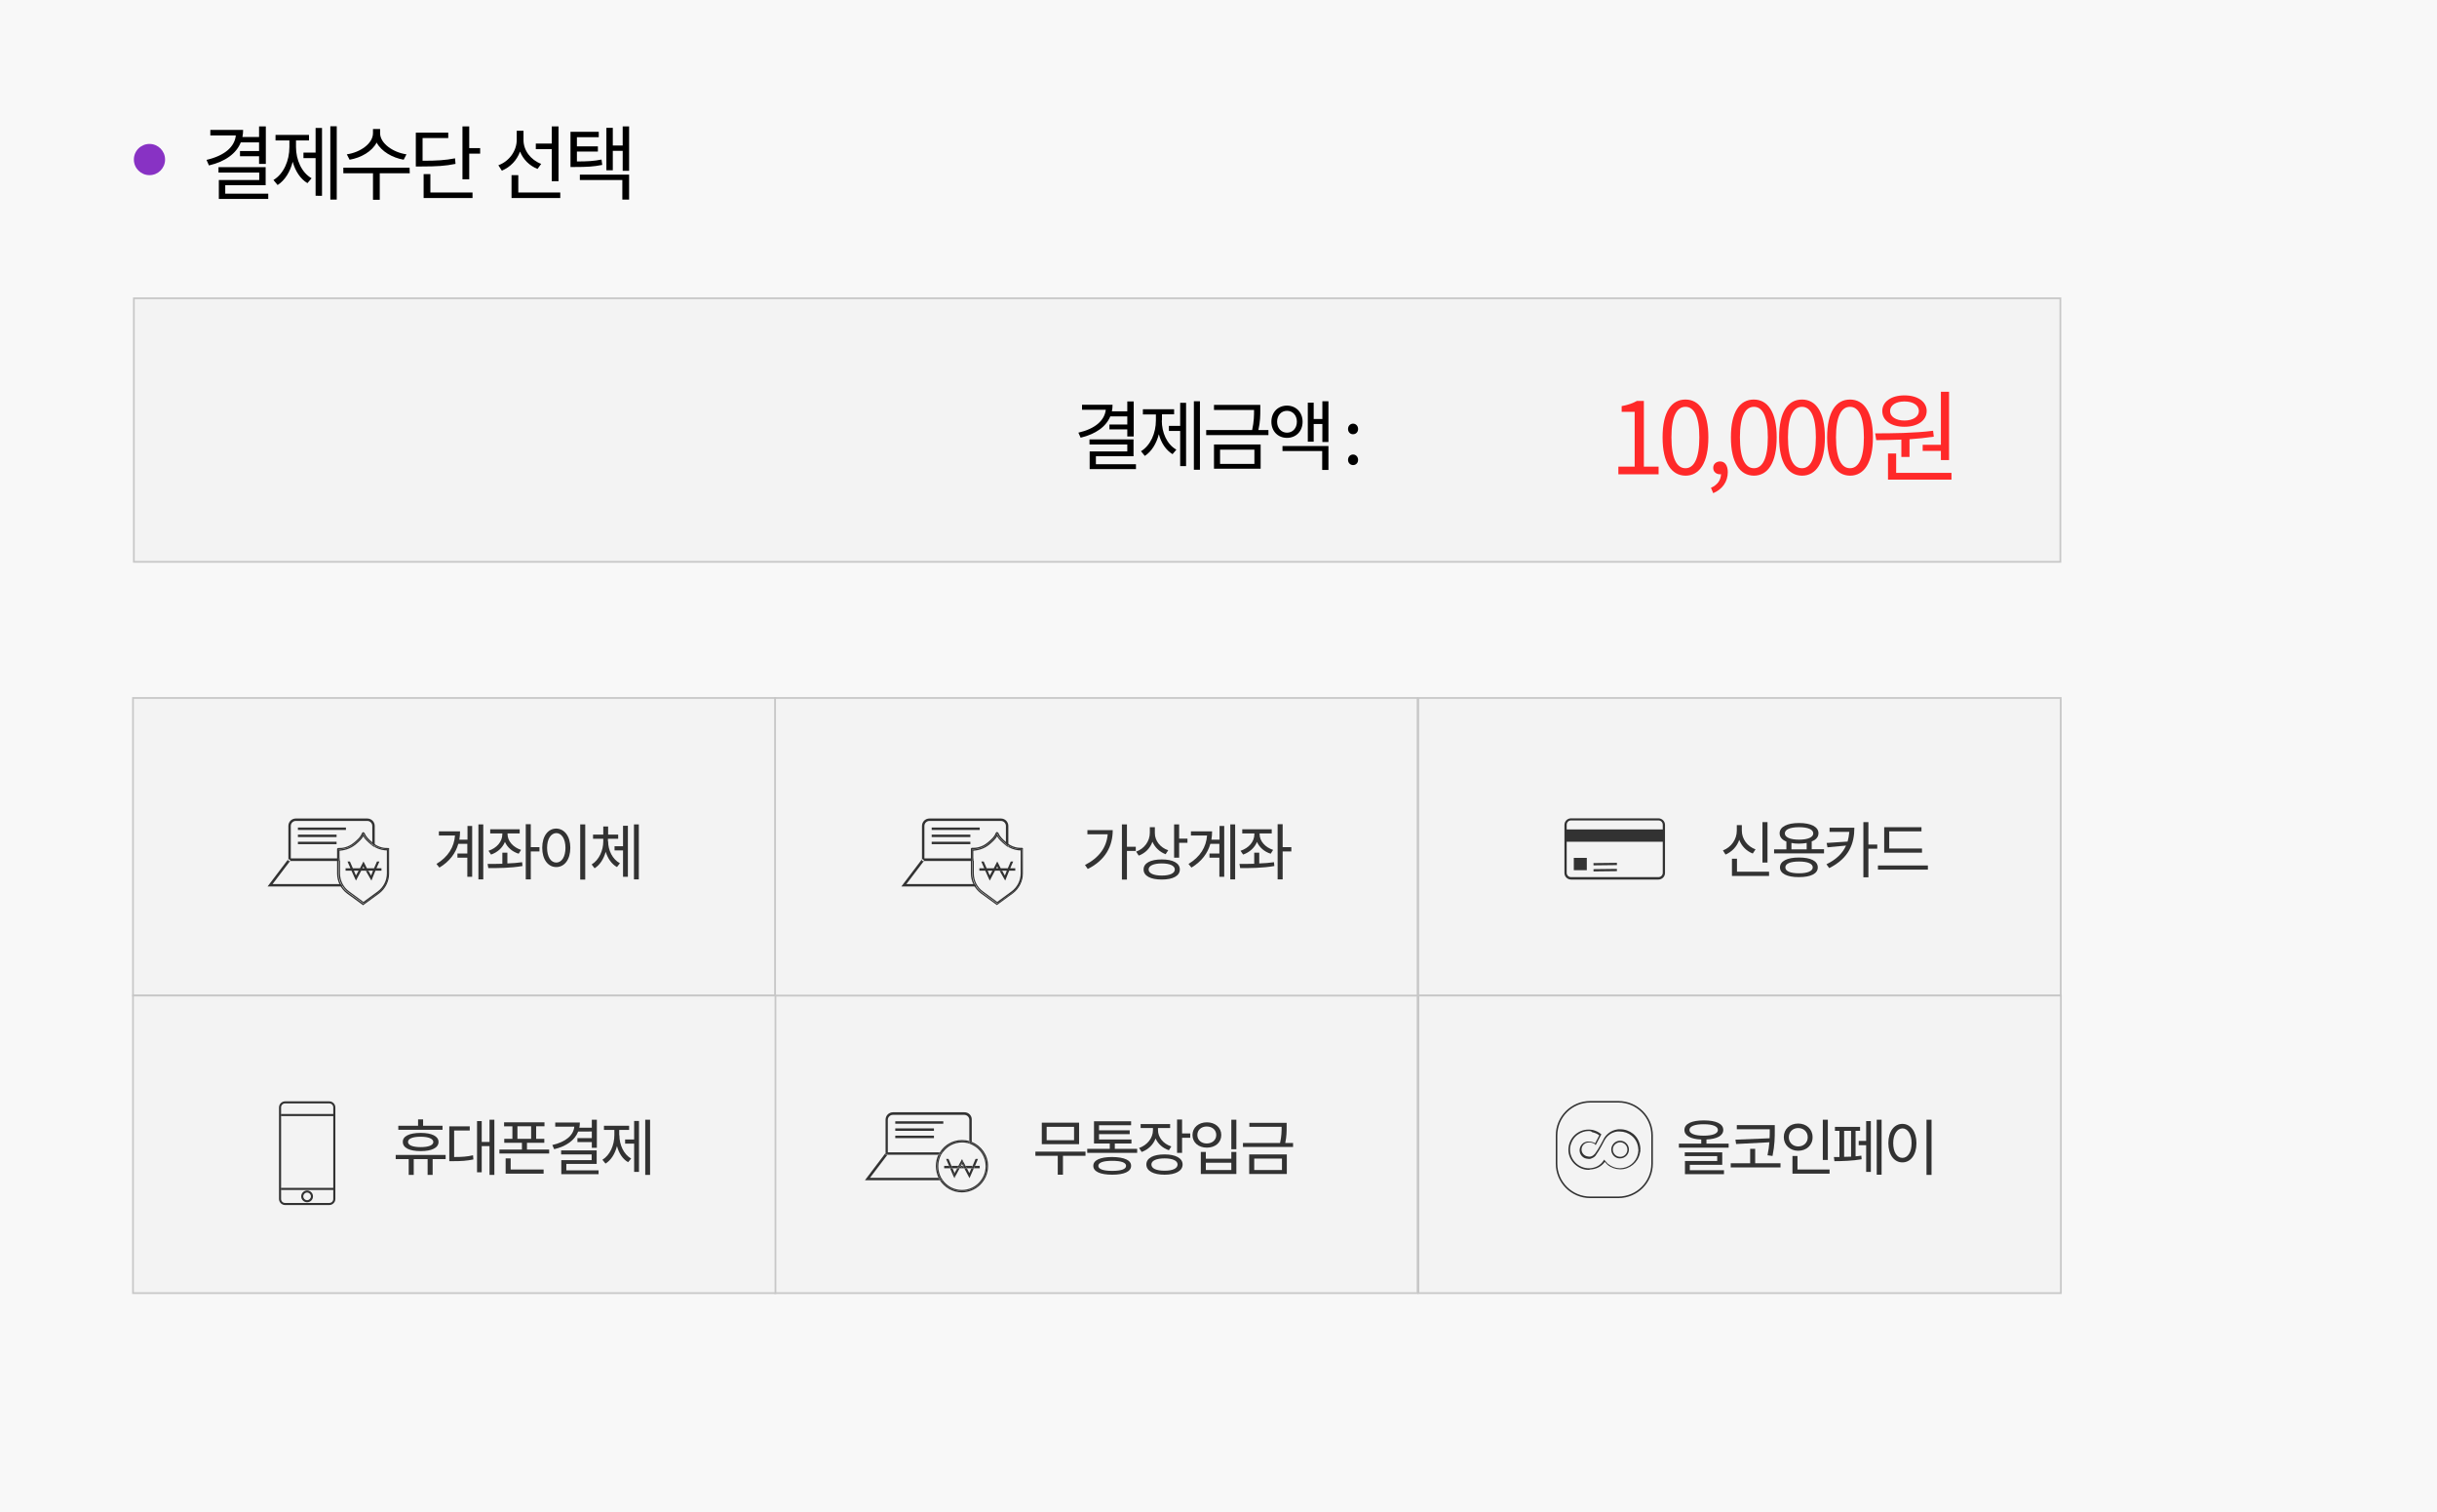 <?xml version="1.0" encoding="utf-8"?>
<!-- Generator: Adobe Illustrator 22.1.0, SVG Export Plug-In . SVG Version: 6.00 Build 0)  -->
<svg version="1.1" id="레이어_1" xmlns="http://www.w3.org/2000/svg" xmlns:xlink="http://www.w3.org/1999/xlink" x="0px"
	 y="0px" viewBox="0 0 1405.4 872" style="enable-background:new 0 0 1405.4 872;" xml:space="preserve">
<style type="text/css">
	.st0{fill:#F8F8F8;}
	.st1{fill:#F3F3F3;stroke:#C7C7C7;stroke-miterlimit:10;}
	.st2{fill:#323232;}
	.st3{opacity:0.8;fill:#6C00B6;}
	.st4{fill:none;}
	.st5{fill:#FF2929;}
</style>
<g>
	<rect class="st0" width="1405.4" height="872"/>
	<g>
		<path d="M138.9,82c-2.6,6.6-9.1,11.2-18.4,13.4l-1.4-3.2c10.3-2.4,16.2-7.4,16.9-14.1h-14.7v-3.2h18.9c0,1.4-0.1,2.7-0.4,4.1h9.6
			v-6.1h3.9v21.6h-3.9v-4.4h-11v-3h11v-5H138.9z M154.7,111.6v3.1h-28.5v-10.9h23.3v-4.3H126v-3.1h27.2v10.4h-23.3v4.9H154.7z"/>
		<path d="M170.7,84.8c0,7.3,3.2,14.7,9,18l-2.4,2.8c-4.1-2.4-7-7-8.5-12.3c-1.5,5.8-4.5,10.7-8.7,13.4l-2.4-2.9
			c5.9-3.5,9.2-11.2,9.2-19V81h-8v-3.2h19.3V81h-7.5V84.8z M182,73.8h3.7v39.1H182V91.2h-7V88h7V73.8z M194.2,72.8v42.3h-3.7V72.8
			H194.2z"/>
		<path d="M236.3,99.9H219v15.3h-3.9V99.9h-17.1v-3.2h38.2L236.3,99.9z M232.8,92.1c-6.5-1.1-12.9-4.8-15.6-9.9
			c-2.6,5.1-9,8.8-15.6,9.9L200,89c7.7-1.1,15.1-6.2,15.1-12.2v-2.4h4.1v2.4c0,5.9,7.5,11.1,15.2,12.2L232.8,92.1z"/>
		<path d="M262.7,94.5c-5.8,1.2-10.8,1.5-19.6,1.5h-3.3V76.5h18.7v3.1h-14.8v13.1c8.3,0,13.1-0.3,18.7-1.4L262.7,94.5z M248.2,111
			h24.3v3.2h-28.2v-13.8h3.9V111z M276.9,85.4v3.2h-6.3v14.8h-3.9V72.9h3.9v12.5H276.9z"/>
		<path d="M310,97.4c-4.7-1.8-8.3-5.5-10.1-10c-1.8,5-5.6,9-10.5,11l-2-3.1c6.3-2.3,10.6-8.3,10.6-14.7v-5.2h3.9v5.4
			c0,5.9,4.1,11.4,10.2,13.7L310,97.4z M323.1,111v3.2H295V101h3.9v10H323.1z M318.2,86H309v-3.2h9.2v-9.9h3.9v31.6h-3.9V86z"/>
		<path d="M347.3,95.1c-4.9,1-8.9,1.2-15.6,1.2H329V76h16.3v3.1h-12.6v5.3h12.1v3h-12.1v5.7c6,0,9.8-0.2,14.2-1.1L347.3,95.1z
			 M334.4,100.7h28.4v14.4h-3.9v-11.3h-24.5V100.7z M362.8,72.9v25.6h-3.7V87h-5.7v11.2h-3.7V73.7h3.7v10.2h5.7v-11H362.8z"/>
	</g>
	<rect x="817.9" y="402.5" class="st1" width="370.5" height="171.6"/>
	<g>
		<g>
			<path class="st2" d="M1010.8,492.2c-3.6-1.4-6.4-4.2-7.8-7.9c-1.3,3.9-4.2,6.9-7.9,8.5l-1.5-2.4c4.8-1.8,8-6.4,8-11.4v-3.2h2.9
				v3.2c0,4.8,3.2,9.1,7.9,10.8L1010.8,492.2z M1020.2,502.7v2.4h-21.4v-9.9h2.9v7.5H1020.2z M1019.3,497.4h-2.9v-23.3h2.9V497.4z"
				/>
			<path class="st2" d="M1051.9,489.8v2.3h-28.8v-2.3h7.1v-4.5c-2.5-1-3.9-2.6-3.9-4.8c0-3.7,4.3-5.9,11.2-5.9
				c6.9,0,11.2,2.2,11.2,5.9c0,2.1-1.4,3.8-3.9,4.7v4.5H1051.9z M1048.3,500.2c0,3.6-4,5.6-10.9,5.6c-6.8,0-10.9-2-10.9-5.6
				c0-3.6,4.1-5.7,10.9-5.7C1044.3,494.5,1048.3,496.5,1048.3,500.2z M1037.5,484.2c5.1,0,8.2-1.4,8.2-3.6c0-2.3-3.1-3.6-8.2-3.6
				s-8.2,1.3-8.2,3.6C1029.3,482.8,1032.4,484.2,1037.5,484.2z M1045.4,500.2c0-2.2-3-3.4-7.9-3.4c-5,0-7.9,1.2-7.9,3.4
				s2.9,3.4,7.9,3.4C1042.4,503.6,1045.4,502.3,1045.4,500.2z M1033.1,489.8h8.8v-3.7c-1.3,0.2-2.8,0.4-4.4,0.4
				c-1.6,0-3.1-0.1-4.4-0.4V489.8z"/>
			<path class="st2" d="M1069.4,477.3c0,9.2-3.1,17.6-14.5,23.3l-1.6-2.2c5.9-2.9,9.4-6.5,11.3-10.8l-10.7,1l-0.5-2.5l12.1-0.8
				c0.5-1.8,0.8-3.6,1-5.6h-11.4v-2.4H1069.4z M1082.6,489.4h-5.1v16.5h-2.9v-31.8h2.9v12.9h5.1V489.4z"/>
			<path class="st2" d="M1111.8,499.1v2.4H1083v-2.4H1111.8z M1108.4,491.7h-21.8V477h21.5v2.4h-18.6v9.9h18.9V491.7z"/>
		</g>
	</g>
	<circle class="st3" cx="86.2" cy="92" r="9"/>
	<rect x="77.2" y="172" class="st1" width="1111" height="152"/>
	<rect x="76.7" y="402.5" class="st1" width="370.5" height="171.6"/>
	<g>
		<g>
			<g>
				<path class="st2" d="M269.5,476.3h2.8v29.3h-2.8v-11h-5.7v-2.4h5.7v-5.6h-5.2c-1.5,5.3-4.9,10.1-10.9,13.7l-1.7-2.1
					c6.8-4.1,10.2-9.8,10.7-16.4h-9.3v-2.4h12.2c0,1.6-0.1,3.2-0.4,4.8h4.7V476.3z M278.7,475.4v31.7h-2.8v-31.7H278.7z"/>
				<path class="st2" d="M292.7,497.9c2.9-0.1,5.7-0.3,8.4-0.7l0.2,2.2c-6.8,1.2-14.3,1.2-19.7,1.2l-0.4-2.4c2.5,0,5.5,0,8.5-0.1
					v-6.4h2.9V497.9z M281.7,490.6c4.7-1.5,8-5.2,8-9.6v-0.4h-7v-2.4h17v2.4h-7v0.4c0,4,3.2,7.6,7.8,9.1l-1.4,2.2
					c-3.6-1.1-6.5-3.6-7.9-6.8c-1.4,3.4-4.3,6-8,7.3L281.7,490.6z M311.1,491h-5v16.1h-2.9v-31.8h2.9v13.2h5V491z"/>
				<path class="st2" d="M328.9,488.9c0,6.8-3.4,11.1-8.1,11.1c-4.7,0-8.1-4.3-8.1-11.1s3.4-11.1,8.1-11.1
					C325.5,477.9,328.9,482.2,328.9,488.9z M315.5,488.9c0,5.2,2.2,8.5,5.3,8.5c3.1,0,5.3-3.3,5.3-8.5c0-5.1-2.2-8.5-5.3-8.5
					C317.7,480.5,315.5,483.8,315.5,488.9z M337.5,475.4v31.8h-2.9v-31.8H337.5z"/>
				<path class="st2" d="M350.7,485.2c0,5.1,2.5,10.3,6.8,12.6l-1.7,2.2c-3.1-1.7-5.3-5-6.5-8.8c-1.1,4-3.3,7.6-6.4,9.5l-1.7-2.2
					c4.3-2.6,6.7-8.1,6.7-13.3v-1.5h-5.9v-2.4h5.9v-4.7h2.8v4.7h5.8v2.4h-5.9V485.2z M359.3,476.2h2.8v29.4h-2.8v-15.2h-4.9V488h4.9
					V476.2z M368.4,475.4v31.7h-2.8v-31.7H368.4z"/>
			</g>
		</g>
		<g>
			<path class="st2" d="M166.2,495.5l-11.9,15.7h43.2c-0.3-0.5-0.6-0.9-0.8-1.4h-39.5l10.1-13.3h-1.1V495.5z"/>
			<g>
				<rect x="171.8" y="477.2" class="st2" width="27.7" height="1.4"/>
				<rect x="171.8" y="481.3" class="st2" width="22.3" height="1.4"/>
				<rect x="171.8" y="485.4" class="st2" width="22.3" height="1.4"/>
			</g>
			<path class="st2" d="M224.5,489.3L224,489l-0.2,0c-1.9,0.1-5.5-0.2-8.9-3.1c-2.2-1.9-3.8-3.4-4.6-5.4l-0.1-0.2l-0.7-0.5l-0.7,0.5
				l-0.1,0.2c-0.8,2.1-2.4,3.6-4.6,5.4c-3.4,2.9-7.1,3.2-8.9,3.1l-0.3,0l-0.5,0.4v14.4c0,4.5,2.2,8.8,5.8,11.5l9.2,6.7l9.2-6.7
				c3.6-2.7,5.8-7,5.8-11.5v-14.1L224.5,489.3z M223.8,503.8c0,4.3-2.1,8.4-5.5,10.9l-8.8,6.4l-8.8-6.4c-3.5-2.5-5.5-6.6-5.5-10.9
				v-14.1l0,0c2.8,0.1,6.3-0.7,9.4-3.3c2.3-2,4-3.5,4.8-5.7l0.1-0.1l0.1,0.1c0.8,2.2,2.5,3.8,4.8,5.7c3.1,2.6,6.6,3.4,9.4,3.3l0,0
				V503.8z"/>
			<path class="st4" d="M195.2,489.7c2.8,0.1,6.3-0.7,9.4-3.3c2.3-2,4-3.5,4.8-5.7l0.1-0.1l0.1,0.1c0.8,2.2,2.5,3.8,4.8,5.7
				c0.1,0.1,0.2,0.2,0.3,0.2v-10.4c0-1.6-1.3-2.9-2.9-2.9h-41.2c-1.6,0-2.9,1.3-2.9,2.9V495h27.6L195.2,489.7L195.2,489.7z"/>
			<path class="st2" d="M167.7,495v-18.7c0-1.6,1.3-2.9,2.9-2.9h41.2c1.6,0,2.9,1.3,2.9,2.9v10.4c0.5,0.4,1,0.7,1.4,1v-11.4
				c0-2.4-1.9-4.3-4.3-4.3h-41.2c-2.4,0-4.3,1.9-4.3,4.3v19.2l0.1-0.2l1.1,0.9l-0.2,0.3h27.9V495H167.7z"/>
			<path class="st2" d="M205.1,487c1.9-1.6,3.4-3,4.4-4.7c1,1.7,2.5,3.1,4.4,4.7c0.2,0.2,0.5,0.4,0.7,0.6v-0.9
				c-0.1-0.1-0.2-0.1-0.3-0.2c-2.3-2-4-3.5-4.8-5.7l-0.1-0.1l-0.1,0.1c-0.8,2.2-2.5,3.8-4.8,5.7c-3.1,2.6-6.6,3.4-9.4,3.3l0,0v5.3
				h0.7v-4.5C198.1,490.4,201.7,489.8,205.1,487z"/>
			<path class="st2" d="M223.8,489.7c-2.3,0.1-5.1-0.4-7.7-2v0.8c2.7,1.5,5.3,1.9,7,1.9v13.3c0,4.1-2,7.9-5.2,10.3l-8.3,6.1
				l-8.3-6.1c-3.3-2.4-5.2-6.3-5.2-10.3v-7.4h-0.7v7.4c0,4.3,2.1,8.4,5.5,10.9l8.8,6.4l8.8-6.4c3.5-2.5,5.5-6.6,5.5-10.9
				L223.8,489.7L223.8,489.7z"/>
			<rect x="195.2" y="495" class="st2" width="0.7" height="1.4"/>
			<path class="st2" d="M214.6,487.6c0.5,0.4,1,0.7,1.4,1v-0.8c-0.5-0.3-1-0.6-1.4-1V487.6z"/>
			<path class="st2" d="M217.1,500.7l1.7-3.9h-1.4l-1.7,3.9h-4.1l-0.6-1.2l-0.7-1.4l-0.7-1.3l-2,3.9h-4.1l-1.7-3.9h-1.4l1.7,3.9
				h-2.8v1.4h3.4l1.7,3.8l0.7,1.5l0.2,0.4l1.1-2.1l1.9-3.6h0.8h1.9h1.5h2.6l-1.1,2.8l-1.5-2.7l-1.5,0l3.2,5.6l2.3-5.7h0.1h3.4v-1.4
				H217.1z M204.1,502.1h2.7l-1.1,2l-0.4,0.7l-0.1-0.1L204.1,502.1z M210.1,500.7H209l0.6-1.1L210.1,500.7L210.1,500.7L210.1,500.7z
				"/>
		</g>
	</g>
	<g>
		<rect x="447" y="574.1" class="st1" width="370.5" height="171.6"/>
		<g>
			<g>
				<path class="st2" d="M626,666.5h-13v10.9H610v-10.9h-12.9v-2.4H626V666.5z M622.3,659.8h-21.5v-12.4h21.5V659.8z M619.4,649.8
					h-15.8v7.7h15.8V649.8z"/>
				<path class="st2" d="M655.8,662.5v2.3h-28.8v-2.3H640v-3.1h-9.1v-12.8h21.4v2.3h-18.5v2.9h17.7v2.2h-17.7v3.1h18.7v2.3h-9.6v3.1
					H655.8z M652.3,672.3c0,3.3-4,5.1-10.9,5.1c-6.9,0-10.9-1.8-10.9-5.1c0-3.3,4-5.1,10.9-5.1C648.4,667.3,652.3,669,652.3,672.3z
					 M649.4,672.3c0-1.9-2.8-2.9-8-2.9c-5.1,0-8,1-8,2.9c0,1.9,2.9,2.9,8,2.9C646.6,675.2,649.4,674.2,649.4,672.3z"/>
				<path class="st2" d="M674.1,663.3c-3.6-1.2-6.3-3.7-7.7-6.8c-1.3,3.6-4.2,6.4-8,7.8l-1.5-2.3c4.8-1.7,8-5.8,8-10.3v-1.2h-7.1
					v-2.3h17v2.3h-7v1.2c0,4.1,3,7.9,7.7,9.4L674.1,663.3z M682,671.5c0,3.7-4,5.9-10.4,5.9c-6.5,0-10.5-2.2-10.5-5.9
					c0-3.7,4-5.8,10.5-5.8C678,665.7,682,667.9,682,671.5z M679.1,671.5c0-2.2-2.9-3.5-7.5-3.5c-4.7,0-7.6,1.3-7.6,3.5
					c0,2.3,2.8,3.6,7.6,3.6C676.3,675.1,679.1,673.8,679.1,671.5z M686.4,653.7v2.4h-4.7v8.7h-2.9v-19.2h2.9v8H686.4z"/>
				<path class="st2" d="M704.3,654.5c0,4.4-3.5,7.3-8.3,7.3c-4.8,0-8.3-2.9-8.3-7.3c0-4.3,3.5-7.3,8.3-7.3
					C700.8,647.2,704.3,650.2,704.3,654.5z M690.5,654.5c0,2.9,2.3,4.9,5.4,4.9c3.2,0,5.5-2,5.5-4.9c0-2.9-2.3-4.9-5.5-4.9
					C692.8,649.6,690.5,651.6,690.5,654.5z M695.4,664.3v3.9h14.7v-3.9h2.9V677h-20.5v-12.7H695.4z M695.4,674.7h14.7v-4.2h-14.7
					V674.7z M713,645.7v17h-2.9v-17H713z"/>
				<path class="st2" d="M745.7,659.1v2.3h-28.9v-2.3h21.4c0.9-4,0.9-6.9,0.9-9.3h-18.6v-2.3H742v2.3c0,2.5,0,5.4-0.8,9.3H745.7z
					 M720.4,665.7h21.7V677h-21.7V665.7z M723.3,674.7h16v-6.6h-16V674.7z"/>
			</g>
		</g>
		<g>
			<path class="st4" d="M541.2,665.8h-29.4l-10.1,13.3h39.5c-1-2-1.5-4.3-1.5-6.7C539.7,670.1,540.2,667.9,541.2,665.8z"/>
			<path class="st4" d="M554.8,657.4c1.5,0,2.9,0.2,4.3,0.6v-12.3c0-1.6-1.3-2.9-2.9-2.9H515c-1.6,0-2.9,1.3-2.9,2.9v18.7H542
				C544.7,660.2,549.4,657.4,554.8,657.4z M538.6,656.3h-22.3v-1.4h22.3V656.3z M538.6,652.2h-22.3v-1.4h22.3V652.2z M544,648h-27.7
				v-1.4H544V648z"/>
			<path class="st2" d="M556.2,641.4H515c-2.4,0-4.3,1.9-4.3,4.3v19.2l0.1-0.2l1.1,0.9l-0.2,0.3h29.4c0.2-0.5,0.5-1,0.8-1.4h-29.9
				v-18.7c0-1.6,1.3-2.9,2.9-2.9h41.2c1.6,0,2.9,1.3,2.9,2.9V658c0.5,0.1,1,0.3,1.4,0.5v-12.8C560.5,643.3,558.6,641.4,556.2,641.4z
				"/>
			<path class="st2" d="M510.7,664.9l-11.9,15.7H542c-0.3-0.5-0.6-0.9-0.8-1.4h-39.5l10.1-13.3h-1.1V664.9z"/>
			<polygon class="st2" points="511.8,665.8 512,665.6 510.9,664.7 510.7,664.9 510.7,665.8 			"/>
			<g>
				<rect x="516.3" y="646.6" class="st2" width="27.7" height="1.4"/>
				<rect x="516.3" y="650.7" class="st2" width="22.3" height="1.4"/>
				<rect x="516.3" y="654.9" class="st2" width="22.3" height="1.4"/>
			</g>
			<path class="st2" d="M560.5,658.5v0.8c5.1,2.2,8.6,7.3,8.6,13.2c0,7.9-6.4,14.4-14.4,14.4c-4.9,0-9.3-2.5-11.9-6.3H542
				c2.7,4.2,7.4,7,12.7,7c8.3,0,15.1-6.8,15.1-15.1C569.9,666.2,566,660.8,560.5,658.5z"/>
			<path class="st2" d="M542,665.8h-0.8c-1,2-1.5,4.3-1.5,6.7c0,2.4,0.6,4.6,1.5,6.7h0.8c-1-2-1.6-4.3-1.6-6.7
				C540.4,670.1,541,667.8,542,665.8z"/>
			<path class="st2" d="M554.8,658.1c1.5,0,3,0.2,4.3,0.7V658c-1.4-0.4-2.8-0.6-4.3-0.6c-5.4,0-10.1,2.8-12.7,7h0.9
				C545.5,660.6,549.8,658.1,554.8,658.1z"/>
			<path class="st2" d="M559.1,658.8c0.5,0.2,1,0.3,1.4,0.5v-0.8c-0.5-0.2-0.9-0.4-1.4-0.5V658.8z"/>
			<path class="st2" d="M542.9,664.4H542c-0.3,0.5-0.6,0.9-0.8,1.4h0.8C542.3,665.4,542.6,664.9,542.9,664.4z"/>
			<path class="st2" d="M542,679.2h-0.8c0.2,0.5,0.5,1,0.8,1.4h0.9C542.6,680.1,542.3,679.7,542,679.2z"/>
			<path class="st2" d="M542.9,664.4h0.9c2.5-3.4,6.5-5.6,11-5.6c1.5,0,3,0.2,4.3,0.7v-0.8c-1.4-0.4-2.8-0.7-4.3-0.7
				C549.8,658.1,545.5,660.6,542.9,664.4z"/>
			<path class="st2" d="M541.1,672.5c0-2.4,0.6-4.7,1.7-6.7H542c-1,2-1.6,4.3-1.6,6.7c0,2.4,0.6,4.7,1.6,6.7h0.8
				C541.7,677.2,541.1,674.9,541.1,672.5z"/>
			<path class="st2" d="M568.4,672.5c0,7.5-6.1,13.7-13.7,13.7c-4.5,0-8.5-2.2-11-5.6h-0.9c2.6,3.8,7,6.3,11.9,6.3
				c7.9,0,14.4-6.4,14.4-14.4c0-5.9-3.6-11-8.6-13.2v0.8C565.2,662.3,568.4,667,568.4,672.5z"/>
			<path class="st2" d="M559.1,659.5c0.5,0.2,1,0.4,1.4,0.6v-0.8c-0.5-0.2-0.9-0.4-1.4-0.5V659.5z"/>
			<path class="st2" d="M542.9,664.4c-0.3,0.5-0.6,0.9-0.9,1.4h0.8c0.3-0.5,0.6-1,0.9-1.4H542.9z"/>
			<path class="st2" d="M542.8,679.2H542c0.3,0.5,0.5,1,0.9,1.4h0.9C543.4,680.1,543.1,679.7,542.8,679.2z"/>
			<polygon class="st2" points="549.3,673.7 547.9,673.7 549.5,677.5 550.4,676.3 			"/>
			<polygon class="st2" points="562.3,672.3 564,668.3 562.6,668.3 560.9,672.3 			"/>
			<polygon class="st2" points="555.4,672.3 556.8,672.3 556.2,671.1 555.3,672.2 			"/>
			<polygon class="st2" points="550.4,679.4 551.5,677.3 550.2,679 			"/>
			<polygon class="st2" points="550.9,675.7 552.4,673.7 552,673.7 			"/>
			<polygon class="st2" points="559,676.5 557.6,673.7 556.1,673.7 559.1,679.4 561.6,673.7 560.2,673.7 			"/>
			<polygon class="st2" points="552.7,672.3 553.5,672.3 555.4,669.7 554.8,668.4 			"/>
			<polygon class="st2" points="547,668.3 545.6,668.3 547.3,672.3 548.7,672.3 			"/>
			<polygon class="st2" points="552.4,673.7 550.9,675.7 550.5,676.5 550.4,676.3 549.5,677.5 550.2,679 551.5,677.3 553.4,673.7 
							"/>
			<polygon class="st2" points="554.2,672.3 554.8,671.1 555.3,672.2 556.2,671.1 555.4,669.7 553.5,672.3 			"/>
			<polygon class="st2" points="544.5,672.3 544.5,673.7 547.9,673.7 547.3,672.3 			"/>
			<polygon class="st2" points="565,673.7 565,672.3 562.3,672.3 561.6,673.7 			"/>
			<polygon class="st2" points="555.3,672.3 554.2,673.7 556.1,673.7 555.4,672.3 			"/>
			<polygon class="st2" points="554.2,672.3 553.4,673.7 554.2,673.7 555.3,672.3 			"/>
			<polygon class="st2" points="552.7,672.3 548.7,672.3 549.3,673.7 552,673.7 			"/>
			<polygon class="st2" points="560.2,673.7 560.9,672.3 556.8,672.3 557.6,673.7 			"/>
			<polygon class="st2" points="548.7,672.3 547.3,672.3 547.9,673.7 549.3,673.7 			"/>
			<polygon class="st2" points="552.7,672.3 552,673.7 552.4,673.7 553.5,672.3 			"/>
			<polygon class="st2" points="560.2,673.7 561.6,673.7 562.3,672.3 560.9,672.3 			"/>
			<polygon class="st2" points="556.8,672.3 555.4,672.3 556.1,673.7 557.6,673.7 			"/>
			<polygon class="st2" points="552.4,673.7 553.4,673.7 554.2,672.3 553.5,672.3 			"/>
		</g>
	</g>
	<rect x="818" y="574.1" class="st1" width="370.5" height="171.6"/>
	<g>
		<g>
			<g>
				<path class="st2" d="M996.9,659.5v2.3h-28.7v-2.3h12.9v-2.4c-6.1-0.2-9.7-2.2-9.7-5.5c0-3.6,4.2-5.5,11.2-5.5
					c7,0,11.2,1.9,11.2,5.5c0,3.3-3.6,5.2-9.7,5.5v2.4H996.9z M974.6,674.8h19.6v2.3h-22.5v-7.6h18.6v-2.8h-18.7v-2.2h21.6v7.2
					h-18.7V674.8z M982.5,654.9c5.2,0,8.2-1.2,8.2-3.3c0-2.1-3-3.3-8.2-3.3c-5.2,0-8.2,1.2-8.2,3.3
					C974.3,653.7,977.3,654.9,982.5,654.9z"/>
				<path class="st2" d="M1026.8,670.8v2.4h-28.7v-2.4h11.2v-8.3h2.9v8.3H1026.8z M1020.5,656.4c0.1-1.7,0.1-3.2,0.1-4.6v-0.6h-19
					v-2.4h20.2l1.7,0v3c0,3.9,0,8.3-1.3,14.8l-2.9-0.4c0.6-2.8,0.9-5.3,1.1-7.5l-19.2,1l-0.4-2.5L1020.5,656.4z"/>
				<path class="st2" d="M1037,663.6c-4.7,0-8.3-3.3-8.3-7.9c0-4.6,3.5-7.8,8.3-7.8c4.7,0,8.3,3.2,8.3,7.8
					C1045.4,660.3,1041.8,663.6,1037,663.6z M1037,661.1c3.2,0,5.5-2.2,5.5-5.3c0-3.1-2.3-5.3-5.5-5.3c-3.1,0-5.4,2.2-5.4,5.3
					C1031.6,658.9,1034,661.1,1037,661.1z M1055.1,674.4v2.4h-21.4v-10.2h2.9v7.8H1055.1z M1054.1,668.9h-2.9v-23.2h2.9V668.9z"/>
				<path class="st2" d="M1070.1,666.8c1.1-0.1,2.3-0.2,3.3-0.4l0.2,2.1c-4.9,0.9-11.6,1.1-15.7,1.1l-0.3-2.4c1,0,2,0,3.2,0v-15.1
					h-2.6v-2.3h14.5v2.3h-2.6V666.8z M1063.5,667.1c1.3,0,2.6-0.1,4-0.1v-14.9h-4V667.1z M1076.2,646.5h2.7v29.3h-2.7v-15.4h-4.3
					v-2.5h4.3V646.5z M1085.1,645.7v31.7h-2.8v-31.7H1085.1z"/>
				<path class="st2" d="M1105.2,659.2c0,6.8-3.4,11.1-8.1,11.1s-8.1-4.3-8.1-11.1s3.4-11.1,8.1-11.1S1105.2,652.5,1105.2,659.2z
					 M1091.8,659.2c0,5.2,2.2,8.5,5.3,8.5c3.1,0,5.3-3.3,5.3-8.5c0-5.1-2.2-8.5-5.3-8.5C1094,650.8,1091.8,654.1,1091.8,659.2z
					 M1113.9,645.7v31.8h-2.9v-31.8H1113.9z"/>
			</g>
		</g>
	</g>
	<rect x="447" y="402.5" class="st1" width="370.5" height="171.6"/>
	<g>
		<g>
			<g>
				<path class="st2" d="M641.7,478.8c0,9-4.1,17.2-14.4,22.3l-1.6-2.3c8.1-4.1,12.5-10.2,13.1-17.7h-11.7v-2.4H641.7z M655,490.7
					h-5.1v16.5H647v-31.8h2.9v12.9h5.1V490.7z"/>
				<path class="st2" d="M672.2,492.6c-3.4-1.3-6.2-3.9-7.6-7.2c-1.3,3.7-4.1,6.6-7.9,8l-1.5-2.3c4.8-1.7,7.9-6.1,7.9-10.9V477h2.9
					v3.5c0,4.3,3.1,8.3,7.7,9.8L672.2,492.6z M680.4,501.4c0,3.7-4,5.8-10.4,5.8c-6.5,0-10.5-2.1-10.5-5.8c0-3.7,4-5.8,10.5-5.8
					C676.4,495.6,680.4,497.7,680.4,501.4z M677.5,501.4c0-2.2-2.9-3.5-7.5-3.5c-4.7,0-7.6,1.3-7.6,3.5c0,2.2,2.9,3.5,7.6,3.5
					C674.6,504.9,677.5,503.6,677.5,501.4z M684.8,483.6v2.4H680v8.6h-2.9v-19.2h2.9v8.2H684.8z"/>
				<path class="st2" d="M703.2,476.3h2.8v29.3h-2.8v-11h-5.7v-2.4h5.7v-5.6h-5.2c-1.5,5.3-4.9,10.1-10.9,13.7l-1.7-2.1
					c6.8-4.1,10.2-9.8,10.7-16.4h-9.3v-2.4h12.2c0,1.6-0.1,3.2-0.4,4.8h4.7V476.3z M712.3,475.4v31.7h-2.8v-31.7H712.3z"/>
				<path class="st2" d="M726.3,497.9c2.9-0.1,5.7-0.3,8.4-0.7l0.2,2.2c-6.8,1.2-14.3,1.2-19.7,1.2l-0.4-2.4c2.5,0,5.5,0,8.5-0.1
					v-6.4h2.9V497.9z M715.4,490.6c4.7-1.5,8-5.2,8-9.6v-0.4h-7v-2.4h17v2.4h-7v0.4c0,4,3.2,7.6,7.8,9.1l-1.4,2.2
					c-3.6-1.1-6.5-3.6-7.9-6.8c-1.4,3.4-4.3,6-8,7.3L715.4,490.6z M744.7,491h-5v16.1h-2.9v-31.8h2.9v13.2h5V491z"/>
			</g>
		</g>
		<g>
			<path class="st2" d="M531.7,495.5l-11.9,15.7H563c-0.3-0.5-0.6-0.9-0.8-1.4h-39.5l10.1-13.3h-1.1V495.5z"/>
			<g>
				<rect x="537.3" y="477.2" class="st2" width="27.7" height="1.4"/>
				<rect x="537.3" y="481.3" class="st2" width="22.3" height="1.4"/>
				<rect x="537.3" y="485.4" class="st2" width="22.3" height="1.4"/>
			</g>
			<path class="st2" d="M590,489.3l-0.5-0.4l-0.2,0c-1.9,0.1-5.5-0.2-8.9-3.1c-2.2-1.9-3.8-3.4-4.6-5.4l-0.1-0.2l-0.7-0.5l-0.7,0.5
				l-0.1,0.2c-0.8,2.1-2.4,3.6-4.6,5.4c-3.4,2.9-7.1,3.2-8.9,3.1l-0.3,0l-0.5,0.4v14.4c0,4.5,2.2,8.8,5.8,11.5l9.2,6.7l9.2-6.7
				c3.6-2.7,5.8-7,5.8-11.5v-14.1L590,489.3z M589.3,503.8c0,4.3-2.1,8.4-5.5,10.9l-8.8,6.4l-8.8-6.4c-3.5-2.5-5.5-6.6-5.5-10.9
				v-14.1l0,0c2.8,0.1,6.3-0.7,9.4-3.3c2.3-2,4-3.5,4.8-5.7l0.1-0.1l0.1,0.1c0.8,2.2,2.5,3.8,4.8,5.7c3.1,2.6,6.6,3.4,9.4,3.3l0,0
				V503.8z"/>
			<path class="st4" d="M560.7,489.7c2.8,0.1,6.3-0.7,9.4-3.3c2.3-2,4-3.5,4.8-5.7l0.1-0.1l0.1,0.1c0.8,2.2,2.5,3.8,4.8,5.7
				c0.1,0.1,0.2,0.2,0.3,0.2v-10.4c0-1.6-1.3-2.9-2.9-2.9H536c-1.6,0-2.9,1.3-2.9,2.9V495h27.6L560.7,489.7L560.7,489.7z"/>
			<path class="st2" d="M533.1,495v-18.7c0-1.6,1.3-2.9,2.9-2.9h41.2c1.6,0,2.9,1.3,2.9,2.9v10.4c0.5,0.4,1,0.7,1.4,1v-11.4
				c0-2.4-1.9-4.3-4.3-4.3H536c-2.4,0-4.3,1.9-4.3,4.3v19.2l0.1-0.2l1.1,0.9l-0.2,0.3h27.9V495H533.1z"/>
			<path class="st2" d="M570.6,487c1.9-1.6,3.4-3,4.4-4.7c1,1.7,2.5,3.1,4.4,4.7c0.2,0.2,0.5,0.4,0.7,0.6v-0.9
				c-0.1-0.1-0.2-0.1-0.3-0.2c-2.3-2-4-3.5-4.8-5.7l-0.1-0.1l-0.1,0.1c-0.8,2.2-2.5,3.8-4.8,5.7c-3.1,2.6-6.6,3.4-9.4,3.3l0,0v5.3
				h0.7v-4.5C563.6,490.4,567.2,489.8,570.6,487z"/>
			<path class="st2" d="M589.3,489.7c-2.3,0.1-5.1-0.4-7.7-2v0.8c2.7,1.5,5.3,1.9,7,1.9v13.3c0,4.1-2,7.9-5.2,10.3l-8.3,6.1
				l-8.3-6.1c-3.3-2.4-5.2-6.3-5.2-10.3v-7.4h-0.7v7.4c0,4.3,2.1,8.4,5.5,10.9l8.8,6.4l8.8-6.4c3.5-2.5,5.5-6.6,5.5-10.9
				L589.3,489.7L589.3,489.7z"/>
			<rect x="560.7" y="495" class="st2" width="0.7" height="1.4"/>
			<path class="st2" d="M580.1,487.6c0.5,0.4,1,0.7,1.4,1v-0.8c-0.5-0.3-1-0.6-1.4-1V487.6z"/>
			<path class="st2" d="M582.6,500.7l1.7-3.9h-1.4l-1.7,3.9h-4.1l-0.6-1.2l-0.7-1.4l-0.7-1.3l-2,3.9h-4.1l-1.7-3.9h-1.4l1.7,3.9
				h-2.8v1.4h3.4l1.7,3.8l0.7,1.5l0.2,0.4l1.1-2.1l1.9-3.6h0.8h1.9h1.5h2.6l-1.1,2.8l-1.5-2.7l-1.5,0l3.2,5.6l2.3-5.7h0.1h3.4v-1.4
				H582.6z M569.6,502.1h2.7l-1.1,2l-0.4,0.7l-0.1-0.1L569.6,502.1z M575.6,500.7h-1.1l0.6-1.1L575.6,500.7L575.6,500.7L575.6,500.7
				z"/>
		</g>
	</g>
	<g>
		<path class="st2" d="M956.4,507.2H906c-2.1,0-3.8-1.7-3.8-3.8v-27.7c0-2.1,1.7-3.8,3.8-3.8h50.4c2.1,0,3.8,1.7,3.8,3.8v27.7
			C960.2,505.5,958.5,507.2,956.4,507.2z M906,473.1c-1.4,0-2.5,1.1-2.5,2.5v27.7c0,1.4,1.1,2.5,2.5,2.5h50.4c1.4,0,2.5-1.1,2.5-2.5
			v-27.7c0-1.4-1.1-2.5-2.5-2.5H906z"/>
		<rect x="902.8" y="478.3" class="st2" width="56.7" height="7.1"/>
		<rect x="907.6" y="494.7" class="st2" width="7.5" height="7.1"/>
		
			<rect x="918.9" y="501.1" transform="matrix(1 -1.171795e-02 1.171795e-02 1 -5.815 10.88)" class="st2" width="13.5" height="1.3"/>
		
			<rect x="918.9" y="497.6" transform="matrix(1 -1.171795e-02 1.171795e-02 1 -5.774 10.88)" class="st2" width="13.5" height="1.3"/>
	</g>
	<rect x="76.7" y="574.1" class="st1" width="370.5" height="171.6"/>
	<g>
		<g>
			<path class="st2" d="M257,668.4h-7.5v9.1h-2.9v-9.1h-8v9.1h-2.9v-9.1h-7.5V666H257V668.4z M255.2,651.5h-25.5v-2.3h11.4v-3.7h2.9
				v3.7h11.2V651.5z M242.6,653.3c6.4,0,10.3,1.9,10.3,5.2c0,3.4-3.9,5.3-10.3,5.3c-6.5,0-10.3-1.9-10.3-5.3
				C232.2,655.2,236.1,653.3,242.6,653.3z M242.6,655.5c-4.6,0-7.3,1.1-7.3,3c0,1.9,2.7,3,7.3,3c4.6,0,7.3-1.1,7.3-3
				C249.8,656.7,247.2,655.5,242.6,655.5z"/>
			<path class="st2" d="M262.1,667.2c4.3,0,7.3-0.2,10.7-1l0.2,2.4c-3.8,0.8-7,1-11.8,1h-2.1v-20.1h11.8v2.4h-9V667.2z M285.1,645.7
				v31.8h-2.8v-16.6h-4.5v15.1h-2.7v-29.5h2.7v12h4.5v-12.8H285.1z"/>
			<path class="st2" d="M316.7,662.9v2.3H288v-2.3h13V659h-10.2v-2.3h4.7v-7.2h-4.8v-2.3H314v2.3h-4.8v7.2h4.7v2.3h-10v3.9H316.7z
				 M294.6,674.4h18.9v2.4h-21.9V668h2.9V674.4z M298.4,656.7h7.9v-7.2h-7.9V656.7z"/>
			<path class="st2" d="M333.4,652.6c-2,5-6.8,8.4-13.8,10.1l-1.1-2.4c7.8-1.8,12.2-5.6,12.7-10.6h-11v-2.4h14.2
				c0,1.1-0.1,2.1-0.3,3h7.2v-4.6h2.9v16.2h-2.9v-3.3h-8.3v-2.3h8.3v-3.8H333.4z M345.2,674.8v2.3h-21.5V669h17.5v-3.3h-17.6v-2.3
				h20.5v7.8h-17.5v3.7H345.2z"/>
			<path class="st2" d="M357.2,654.6c0,5.5,2.4,11,6.8,13.5l-1.8,2.1c-3.1-1.8-5.3-5.2-6.4-9.3c-1.1,4.4-3.4,8.1-6.6,10.1l-1.8-2.2
				c4.4-2.7,6.9-8.4,6.9-14.3v-2.9h-6v-2.4h14.5v2.4h-5.7V654.6z M365.7,646.4h2.8v29.4h-2.8v-16.3h-5.2v-2.4h5.2V646.4z
				 M374.9,645.7v31.8h-2.8v-31.8H374.9z"/>
		</g>
	</g>
	<g>
		<path class="st2" d="M189.9,694.9h-25.5c-1.9,0-3.5-1.6-3.5-3.5v-52.8c0-1.9,1.6-3.5,3.5-3.5h25.5c1.9,0,3.5,1.6,3.5,3.5v52.8
			C193.4,693.3,191.8,694.9,189.9,694.9z M164.4,636.3c-1.3,0-2.3,1-2.3,2.3v52.8c0,1.3,1,2.3,2.3,2.3h25.5c1.3,0,2.3-1,2.3-2.3
			v-52.8c0-1.3-1-2.3-2.3-2.3H164.4z"/>
		<rect x="162" y="642.4" class="st2" width="31.3" height="1.2"/>
		<rect x="162" y="685" class="st2" width="31.3" height="1.2"/>
		<path class="st2" d="M177.1,693.3c-1.8,0-3.4-1.5-3.4-3.4c0-1.8,1.5-3.4,3.4-3.4c1.8,0,3.4,1.5,3.4,3.4
			C180.5,691.8,179,693.3,177.1,693.3z M177.1,687.7c-1.2,0-2.2,1-2.2,2.2c0,1.2,1,2.2,2.2,2.2s2.2-1,2.2-2.2
			C179.3,688.7,178.3,687.7,177.1,687.7z"/>
	</g>
	<g>
		<path class="st2" d="M933.3,690.9h-16.2c-11,0-19.9-8.9-19.9-19.9v-16.2c0-11,8.9-19.9,19.9-19.9h16.2c11,0,19.9,8.9,19.9,19.9
			V671C953.2,682,944.3,690.9,933.3,690.9z M917.1,635.8c-10.5,0-19,8.5-19,19V671c0,10.5,8.5,19,19,19h16.2c10.5,0,19-8.5,19-19
			v-16.2c0-10.5-8.5-19-19-19H917.1z"/>
		<path class="st2" d="M916.1,674.6c-3.2,0-6.2-1.4-8.5-3.8c-2.4-2.6-3.5-6-3-9.3c0.4-3.3,2.2-6.2,4.8-8c2.7-1.9,5.9-2.5,9.1-1.9
			c1.7,0.4,3.3,1.1,4.7,2.3l0.3,0.2l-3.3,6.3L920,660c-0.7-0.7-1.9-1.1-3.2-1.2l-0.5,0c-1.9,0-3.6,1.2-4.1,3.1
			c-0.5,1.9,0.5,3.9,2.4,4.7c0.6,0.2,1.2,0.3,1.8,0.4c0.2,0,0.3,0,0.5,0c0.2,0,0.3-0.1,0.5-0.1l0.1,0c0.1,0,0.2,0,0.2-0.1
			c0.7-0.2,1.4-0.7,1.9-1.3c0.1-0.1,0.1-0.1,0.2-0.2c2.1-2.7,4.7-7.9,5-8.4l0-0.1c1.7-3,4.5-5,7.9-5.5c0.2,0,0.3,0,0.4-0.1
			c0.1,0,0.3,0,0.4,0c0.2,0,0.4,0,0.6,0l0.3,0c2.7,0,5.4,1,7.4,2.6c2.6,2.1,4.1,5.3,4.2,8.6l0,0.1l-0.5,0l0.5,0l-0.5,0l0.5,0l0,0.1
			c0,0.2,0,0.4,0,0.5l-0.5,0.1l0.5,0l0,0.3c0,0.2,0,0.4-0.1,0.6c0,0.2,0,0.3-0.1,0.4c0,0.2-0.1,0.4-0.1,0.6
			c-1.1,5.3-5.9,9.2-11.3,9.2c-2.6,0-5.2-0.9-7.2-2.5l0,0l-0.6-0.6l0,0l0,0l0,0c-0.4-0.4-0.8-0.9-1.1-1.2c-2,2.7-4.8,4.2-8.5,4.4
			C916.6,674.6,916.4,674.6,916.1,674.6z M916.2,652.2c-2.2,0-4.3,0.7-6.2,2c-2.5,1.7-4,4.4-4.5,7.4c-0.4,3.1,0.6,6.2,2.8,8.6
			c2.2,2.4,5.3,3.6,8.4,3.5c3.6-0.2,6.3-1.7,8.1-4.5l0.3-0.5l0.4,0.5c0,0,1.1,1.3,1.7,1.9l0.3,0.2c1.9,1.5,4.3,2.4,6.7,2.4
			c5,0,9.4-3.5,10.4-8.4c0-0.2,0.1-0.3,0.1-0.5c0-0.1,0-0.2,0-0.3c0-0.2,0-0.4,0.1-0.5l0-0.3l0.5-0.1l-0.5,0c0-0.2,0-0.3,0-0.5
			l0-0.1l0.5-0.1l-0.5,0l0,0l0,0l0-0.1c-0.1-3.1-1.5-6-3.9-7.9c-1.8-1.5-4.3-2.4-6.8-2.4l-0.2,0c-0.2,0-0.4,0-0.6,0
			c-0.1,0-0.3,0-0.4,0c-0.1,0-0.2,0-0.3,0c-3.2,0.5-5.7,2.2-7.3,5.1c-0.1,0.2-2.9,5.8-5,8.6c-0.1,0.1-0.1,0.2-0.2,0.3
			c-0.6,0.7-1.4,1.2-2.3,1.5c-0.1,0-0.1,0-0.2,0.1l-0.2,0.1c-0.2,0-0.4,0.1-0.6,0.1c-0.2,0-0.4,0-0.6,0c-0.7,0-1.5-0.2-2.2-0.4
			c-2.3-1-3.5-3.4-2.9-5.8c0.5-1.9,2-3.4,3.9-3.7l-0.1-0.1l1.2,0c1.6,0,2.9,0.4,3.8,1l2.4-4.6c-1.2-0.9-2.6-1.5-4.1-1.8
			C917.7,652.3,916.9,652.2,916.2,652.2z M934.3,668l-0.5,0c-2.6-0.2-4.6-2.4-4.6-5.1c0-1.3,0.5-2.5,1.4-3.5l0.1-0.1
			c1-1,2.3-1.5,3.6-1.5c2.8,0,5.1,2.3,5.1,5.1C939.4,665.7,937.1,668,934.3,668z M934.3,658.7c-1.1,0-2.2,0.5-3,1.3
			c-0.8,0.8-1.2,1.8-1.2,2.9c0,2.3,1.9,4.2,4.2,4.2h0.3c2.2-0.1,3.9-2,3.9-4.2C938.5,660.6,936.6,658.7,934.3,658.7z M930.6,659.5
			l0.3,0.3L930.6,659.5z M930.7,659.6l0.2,0.2L930.7,659.6z"/>
	</g>
	<g>
		<path d="M640.4,239.9c-2.5,6.2-8.5,10.4-17.2,12.5l-1.3-2.9c9.6-2.2,15.1-7,15.8-13.2H624v-2.9h17.6c0,1.3-0.1,2.6-0.4,3.8h8.9
			v-5.7h3.7v20.2h-3.7v-4.1h-10.3v-2.8h10.3v-4.7H640.4z M655.1,267.6v2.9h-26.7v-10.2h21.7v-4h-21.8v-2.9h25.4v9.7H632v4.6H655.1z"
			/>
		<path d="M670,242.5c0,6.9,2.9,13.7,8.4,16.8l-2.2,2.6c-3.8-2.3-6.6-6.5-7.9-11.5c-1.4,5.4-4.2,10-8.1,12.5l-2.2-2.7
			c5.5-3.3,8.6-10.5,8.6-17.7V239h-7.5V236h18v2.9h-7V242.5z M680.6,232.3h3.4v36.5h-3.4v-20.3h-6.5v-2.9h6.5V232.3z M692,231.4
			v39.5h-3.5v-39.5H692z"/>
		<path d="M731.5,248v2.9h-35.9V248h26.5c1.1-4.9,1.1-8.5,1.1-11.6h-23.1v-2.9h26.7v2.9c0,3.1,0,6.7-1.1,11.6H731.5z M700.1,256.3
			H727v14h-26.9V256.3z M703.6,267.5h19.8v-8.2h-19.8V267.5z"/>
		<path d="M742.2,252.5c-5.2,0-9-3.8-9-9.3c0-5.5,3.8-9.3,9-9.3c5.1,0,9,3.8,9,9.3C751.2,248.7,747.4,252.5,742.2,252.5z
			 M742.2,249.5c3.3,0,5.7-2.6,5.7-6.3s-2.4-6.3-5.7-6.3c-3.3,0-5.7,2.6-5.7,6.3S738.9,249.5,742.2,249.5z M739.6,257.2h26.5v13.8
			h-3.6v-10.9h-22.9V257.2z M766.1,231.4v23.5h-3.5v-10.4h-5v10.2h-3.4v-22.5h3.4v9.4h5v-10.2H766.1z"/>
		<path d="M777.4,247.4c0-1.8,1.3-3.1,2.9-3.1c1.6,0,2.9,1.3,2.9,3.1c0,1.8-1.3,3-2.9,3C778.8,250.5,777.4,249.2,777.4,247.4z
			 M777.4,265.2c0-1.8,1.3-3.1,2.9-3.1c1.6,0,2.9,1.3,2.9,3.1c0,1.8-1.3,3-2.9,3C778.8,268.2,777.4,267,777.4,265.2z"/>
	</g>
	<g>
		<path class="st5" d="M933.3,269.1h9.4v-31.6h-7.5v-3.3c3.8-0.7,6.5-1.7,8.8-3h4v37.9h8.5v4.4h-23.2V269.1z"/>
		<path class="st5" d="M958.8,252.2c0-14.7,5.1-21.8,13.2-21.8c8,0,13.2,7.2,13.2,21.8c0,14.7-5.1,22.1-13.2,22.1
			C963.9,274.2,958.8,266.9,958.8,252.2z M980,252.2c0-12.4-3.2-17.6-8-17.6c-4.9,0-8.1,5.2-8.1,17.6c0,12.5,3.2,17.8,8.1,17.8
			C976.8,270,980,264.6,980,252.2z"/>
		<path class="st5" d="M986.7,281.3c3.6-1.6,5.7-4.3,5.8-7.9c-0.2,0.1-0.4,0.1-0.6,0.1c-2,0-3.9-1.3-3.9-3.7c0-2.3,1.8-3.7,4-3.7
			c2.8,0,4.4,2.4,4.4,6.2c0,5.5-3.2,9.9-8.4,12.1L986.7,281.3z"/>
		<path class="st5" d="M998.2,252.2c0-14.7,5.1-21.8,13.2-21.8c8,0,13.2,7.2,13.2,21.8c0,14.7-5.1,22.1-13.2,22.1
			C1003.4,274.2,998.2,266.9,998.2,252.2z M1019.5,252.2c0-12.4-3.2-17.6-8-17.6c-4.9,0-8.1,5.2-8.1,17.6c0,12.5,3.2,17.8,8.1,17.8
			C1016.3,270,1019.5,264.6,1019.5,252.2z"/>
		<path class="st5" d="M1026,252.2c0-14.7,5.1-21.8,13.2-21.8c8,0,13.2,7.2,13.2,21.8c0,14.7-5.1,22.1-13.2,22.1
			C1031.1,274.2,1026,266.9,1026,252.2z M1047.2,252.2c0-12.4-3.2-17.6-8-17.6c-4.9,0-8.1,5.2-8.1,17.6c0,12.5,3.2,17.8,8.1,17.8
			C1044,270,1047.2,264.6,1047.2,252.2z"/>
		<path class="st5" d="M1053.7,252.2c0-14.7,5.1-21.8,13.2-21.8c8,0,13.2,7.2,13.2,21.8c0,14.7-5.1,22.1-13.2,22.1
			C1058.8,274.2,1053.7,266.9,1053.7,252.2z M1074.9,252.2c0-12.4-3.2-17.6-8-17.6c-4.9,0-8.1,5.2-8.1,17.6
			c0,12.5,3.2,17.8,8.1,17.8C1071.7,270,1074.9,264.6,1074.9,252.2z"/>
		<path class="st5" d="M1096.4,253.5c-5.1,0.2-10.1,0.3-14.4,0.3l-0.6-3.9c9.6,0,22.4-0.1,33.4-1.5l0.4,3.4c-4.6,0.7-9.4,1.2-14,1.5
			v10.2h-4.7V253.5z M1085.5,237c0-5.4,5.2-9,12.8-9c7.6,0,12.8,3.6,12.8,9c0,5.5-5.2,9.1-12.8,9.1
			C1090.7,246.1,1085.5,242.6,1085.5,237z M1125.4,272.7v3.9h-36.6v-15.1h4.7v11.2H1125.4z M1090,237c0,3.3,3.3,5.5,8.3,5.5
			c4.9,0,8.3-2.2,8.3-5.5c0-3.3-3.3-5.5-8.3-5.5C1093.3,231.5,1090,233.7,1090,237z M1119.3,256.5v-30.6h4.7v39.4h-4.7v-5.3h-10.5
			v-3.5H1119.3z"/>
	</g>
</g>
</svg>
